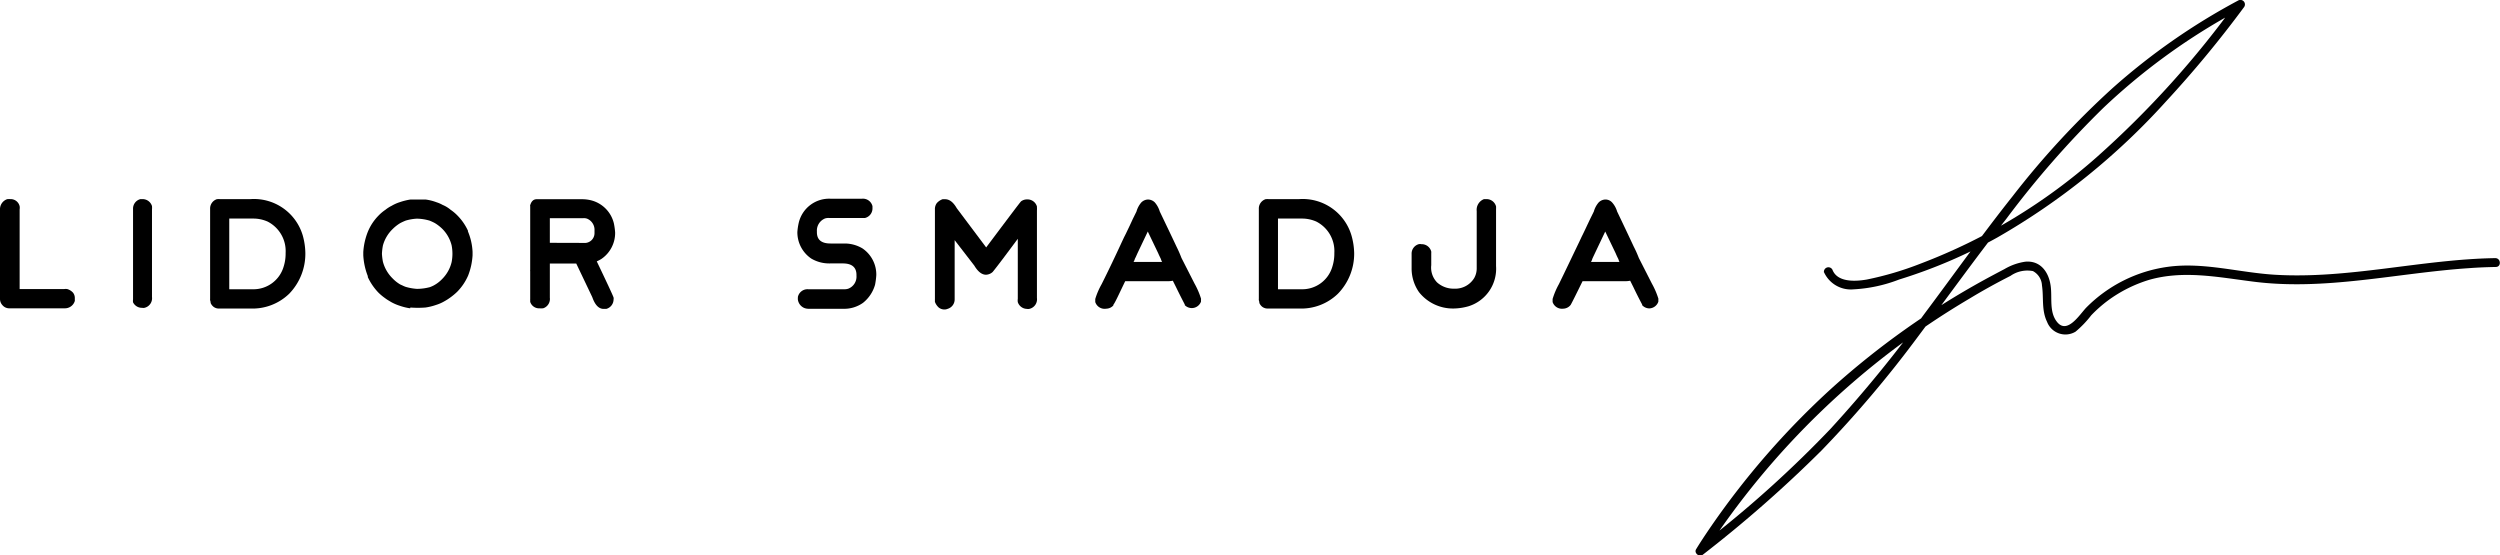 <svg xmlns="http://www.w3.org/2000/svg" viewBox="0 0 254.62 56.55"><g id="Layer_2" data-name="Layer 2"><g id="Layer_1-2" data-name="Layer 1"><path d="M.24,31.07A.92.92,0,0,1,0,30.44V21.36a1.08,1.08,0,0,1,.75-1.08H.83a.79.79,0,0,1,.2,0A.94.94,0,0,1,2,21a.93.93,0,0,1,0,.32v8.12H6.53a1.17,1.17,0,0,1,.32,0,1.28,1.28,0,0,1,.58.36.87.87,0,0,1,.19.57v.1s0,.06,0,.1a.19.19,0,0,1,0,.08,1.05,1.05,0,0,1-1.07.75H1A.9.9,0,0,1,.24,31.07Z"/><path d="M13.55,30.79s0,0,0,0a.08.08,0,0,0,0,0,1,1,0,0,1,0-.29V21.28a1,1,0,0,1,.75-1l.23,0h0a1,1,0,0,1,.95.71l0,0v0a1.88,1.88,0,0,1,0,.34v8.92a1,1,0,0,1-.76,1.1.55.55,0,0,1-.24,0h0A1,1,0,0,1,13.55,30.79Z"/><path d="M21.74,31.24a1,1,0,0,1-.29-.39l0-.1a1,1,0,0,1-.05-.19.57.57,0,0,1,0-.14V21.28a1,1,0,0,1,.71-1h.08a.65.65,0,0,1,.19,0h3.12A5.18,5.18,0,0,1,30.84,24a7,7,0,0,1,.26,1.78,5.85,5.85,0,0,1-1.64,4.13,5.36,5.36,0,0,1-4,1.51h-3.1A.87.87,0,0,1,21.74,31.24Zm4-1.78a3.2,3.2,0,0,0,3.15-2.31,4.37,4.37,0,0,0,.2-1.27v-.12a3.37,3.37,0,0,0-1.85-3.2,3.63,3.63,0,0,0-1.48-.3H23.35v7.2Z"/><path d="M41.77,31.4a5.64,5.64,0,0,1-1.06-.26,4.7,4.7,0,0,1-.86-.37l-.25-.15a3.77,3.77,0,0,1-.39-.26,5.33,5.33,0,0,1-.67-.56,5.81,5.81,0,0,1-1.08-1.58l0-.1v0A6.79,6.79,0,0,1,37,26c0-.07,0-.13,0-.16s0-.1,0-.17a6.72,6.72,0,0,1,.47-2.08v0a5.15,5.15,0,0,1,1.11-1.66,4.23,4.23,0,0,1,.67-.56,3.45,3.45,0,0,1,.64-.41,4,4,0,0,1,.86-.38,6.09,6.09,0,0,1,1.06-.26c.23,0,.49,0,.76,0s.55,0,.77,0a5,5,0,0,1,1.12.28,3.29,3.29,0,0,1,.62.27,3.11,3.11,0,0,1,.82.5,4.42,4.42,0,0,1,.67.56,5.41,5.41,0,0,1,1.09,1.57s0,.06,0,.07a0,0,0,0,0,0,0v0a6.14,6.14,0,0,1,.47,2.08V26a6.74,6.74,0,0,1-.45,2.06,0,0,0,0,0,0,0v0a5.44,5.44,0,0,1-1.12,1.66,6.26,6.26,0,0,1-.67.56,5.52,5.52,0,0,1-.64.41,4,4,0,0,1-.85.37,5.55,5.55,0,0,1-1.07.26,9.77,9.77,0,0,1-1.53,0Zm2-2.15a3.5,3.5,0,0,0,.39-.17L44.3,29a3.35,3.35,0,0,0,.72-.57l0,0h0A3.62,3.62,0,0,0,46,26.68a4.47,4.47,0,0,0,.08-.82A4.52,4.52,0,0,0,46,25a3.61,3.61,0,0,0-.95-1.69l0,0a4.2,4.2,0,0,0-.76-.59,5.37,5.37,0,0,0-.54-.25,4.89,4.89,0,0,0-1.28-.2,4.79,4.79,0,0,0-1.16.2c-.17.07-.35.15-.54.25a3.94,3.94,0,0,0-.76.59l0,0A3.66,3.66,0,0,0,39,25a5.75,5.75,0,0,0-.1.84,5.69,5.69,0,0,0,.1.82,3.71,3.71,0,0,0,1,1.71l0,0a3.55,3.55,0,0,0,.76.6l.22.1a2.84,2.84,0,0,0,.32.14,5.18,5.18,0,0,0,1.16.21A5.1,5.1,0,0,0,43.76,29.25Z"/><path d="M54,30.74h0v0l0-.19a0,0,0,0,0,0,0v0a.19.19,0,0,1,0-.08V27.63a.62.62,0,0,1,0-.16V23.52c0-.05,0-.08,0-.11V21a.13.13,0,0,1,0-.1c.12-.41.34-.61.66-.61h4.66a3.9,3.9,0,0,1,.79.09,3.19,3.19,0,0,1,2.41,2.36,6.81,6.81,0,0,1,.13.94,3.2,3.2,0,0,1-1.41,2.7,3.87,3.87,0,0,1-.46.24c1.09,2.28,1.66,3.51,1.71,3.68a.6.6,0,0,1,0,.22,1,1,0,0,1-.74.94l-.1,0-.17,0c-.5,0-.88-.4-1.16-1.2l-1.63-3.42H56v3.48a1,1,0,0,1-.5,1,.87.87,0,0,1-.19.08.15.15,0,0,1-.08,0,.73.73,0,0,1-.25,0h0A.94.94,0,0,1,54,30.74Zm5.44-6a1,1,0,0,0,1.11-1v-.26a1.23,1.23,0,0,0-.76-1.21,1,1,0,0,0-.36-.05H56v2.51Z"/><path d="M81.92,31.37a1.08,1.08,0,0,1-.66-.88.2.2,0,0,1,0-.09.35.35,0,0,0,0-.06.19.19,0,0,0,0-.08,1,1,0,0,1,1.06-.8h3.7a1.16,1.16,0,0,0,.38-.06,1.31,1.31,0,0,0,.83-1.31V28c0-.78-.47-1.17-1.39-1.17H84.43a3.56,3.56,0,0,1-1.81-.5,3.23,3.23,0,0,1-1.41-2.7,6.12,6.12,0,0,1,.14-.94,3.18,3.18,0,0,1,3.26-2.45h2.93v0h.24a1,1,0,0,1,1.08.76c0,.11,0,.2,0,.26a1,1,0,0,1-.76.94l-.1,0-.19,0h-3.4a1.09,1.09,0,0,0-.38.05,1.33,1.33,0,0,0-.83,1.31v.09c0,.77.46,1.15,1.39,1.15h1.45a3.54,3.54,0,0,1,1.8.5,3.22,3.22,0,0,1,1.41,2.71,7.16,7.16,0,0,1-.13,1,3.62,3.62,0,0,1-1.22,1.83,3.31,3.31,0,0,1-2,.61H82.36A1.27,1.27,0,0,1,81.92,31.37Z"/><path d="M103.66,30.77a1.21,1.21,0,0,1,0-.34V24.32c-1.29,1.74-2.14,2.87-2.56,3.38a1.05,1.05,0,0,1-.68.28c-.42,0-.82-.31-1.19-.93l-2-2.59h0v6a1,1,0,0,1-.73,1,.75.75,0,0,1-.29.06h0a.91.91,0,0,1-.59-.19,1.4,1.4,0,0,1-.4-.59l0-.08v-.1a.17.17,0,0,1,0-.07V21.31a1,1,0,0,1,.19-.62,1.4,1.4,0,0,1,.59-.4h.25c.45,0,.84.3,1.19.91l3,4c2.19-2.92,3.37-4.49,3.55-4.69l0,0h0a1,1,0,0,1,.62-.2h0a1,1,0,0,1,1,.72v.07a2.45,2.45,0,0,1,0,.34v8.91a1,1,0,0,1-.78,1.11.64.64,0,0,1-.24,0h0A1,1,0,0,1,103.66,30.77Z"/><path d="M111.55,30.76l0,0s0,0,0,0l0-.18s0,0,0-.06,0-.06,0-.07a7.36,7.36,0,0,1,.65-1.51q1-2,2.06-4.3l.24-.51c.08-.14.27-.54.59-1.21.07-.16.17-.36.27-.59l.39-.79a2.39,2.39,0,0,1,.49-.92,1,1,0,0,1,.69-.3h0a1,1,0,0,1,.69.3,2.53,2.53,0,0,1,.5.92c.79,1.65,1.36,2.84,1.7,3.57a12.67,12.67,0,0,1,.51,1.16v0l1.34,2.63a8,8,0,0,1,.65,1.51.13.13,0,0,1,0,.06.2.2,0,0,1,0,.07l0,.18v0l0,0a1,1,0,0,1-1.65.36s0-.05,0-.06-.37-.7-.9-1.79l-.32-.64a2.48,2.48,0,0,1-.45.05h-4.09l-.31,0c-.64,1.32-1,2.13-1.21,2.41,0,0,0,0,0,.06a1,1,0,0,1-.73.33A1,1,0,0,1,111.55,30.76Zm6.81-4.08a1.1,1.1,0,0,1-.12-.29c-.11-.23-.21-.43-.28-.6l-1.06-2.21h0l-1.05,2.21-.17.38-.11.22c0,.08-.07.18-.12.29Z"/><path d="M128.55,31.24a1,1,0,0,1-.29-.39l0-.1a1,1,0,0,1-.05-.19.57.57,0,0,1,0-.14V21.28a1,1,0,0,1,.71-1H129a.65.65,0,0,1,.19,0h3.12A5.18,5.18,0,0,1,137.65,24a7,7,0,0,1,.27,1.78,5.85,5.85,0,0,1-1.65,4.13,5.35,5.35,0,0,1-4,1.51h-3.1A.89.89,0,0,1,128.55,31.24Zm4-1.78a3.19,3.19,0,0,0,3.15-2.31,4.37,4.37,0,0,0,.2-1.27v-.12a3.37,3.37,0,0,0-1.85-3.2,3.63,3.63,0,0,0-1.48-.3h-2.41v7.2Z"/><path d="M144.52,29.75a4.21,4.21,0,0,1-.75-2.44V25.87a1,1,0,0,1,.72-1,.63.63,0,0,1,.28,0,1,1,0,0,1,1,.75l0,0s0,0,0,0a.92.92,0,0,1,0,.16v1.23a2.17,2.17,0,0,0,.59,1.75,2.51,2.51,0,0,0,1.74.64,2.26,2.26,0,0,0,2.05-1.09,2,2,0,0,0,.25-.94V21.5a1.17,1.17,0,0,1,.74-1.22l.05,0h.24a1,1,0,0,1,.94.74v0a0,0,0,0,1,0,0,2.48,2.48,0,0,1,0,.29v5.79a4,4,0,0,1-2.83,4.1,5.81,5.81,0,0,1-1.46.22h0A4.4,4.4,0,0,1,144.52,29.75Z"/><path d="M158.13,30.76v0s0,0,0,0l0-.18s0,0,0-.06,0-.06,0-.07a7.69,7.69,0,0,1,.64-1.51c.65-1.33,1.33-2.76,2.07-4.3l.24-.51c.07-.14.27-.54.58-1.21l.28-.59.39-.79a2.39,2.39,0,0,1,.49-.92,1,1,0,0,1,.69-.3h0a.91.91,0,0,1,.68.3,2.39,2.39,0,0,1,.51.92c.79,1.65,1.35,2.84,1.69,3.57a11.5,11.5,0,0,1,.52,1.16v0l1.34,2.63a8,8,0,0,1,.65,1.51.13.13,0,0,1,0,.06.2.2,0,0,1,0,.07l0,.18a0,0,0,0,1,0,0v0a1,1,0,0,1-.93.69,1,1,0,0,1-.72-.33s0-.05,0-.06-.38-.7-.9-1.79l-.32-.64a2.48,2.48,0,0,1-.45.05h-4.09l-.31,0c-.65,1.32-1.05,2.13-1.21,2.41,0,0,0,0-.05.06a1,1,0,0,1-.73.33A1,1,0,0,1,158.13,30.76Zm6.81-4.08a1.6,1.6,0,0,1-.11-.29c-.12-.23-.21-.43-.28-.6l-1.06-2.21h0l-1.05,2.21-.18.38-.1.22c0,.08-.07.18-.12.29Z"/><path d="M185.77,27.72a3,3,0,0,0,3,1.75,15,15,0,0,0,4.65-1,51.75,51.75,0,0,0,10-4.28,70.07,70.07,0,0,0,17.14-13.81A113.23,113.23,0,0,0,228.54.74a.46.46,0,0,0-.6-.68A65.74,65.74,0,0,0,215.13,9a86.45,86.45,0,0,0-10.16,11c-3.11,3.91-6,8-9,12a131.75,131.75,0,0,1-9.53,11.67,114.57,114.57,0,0,1-12,10.91l-1.56,1.24.66.58a81.54,81.54,0,0,1,27.07-26q2-1.21,4.15-2.3a3,3,0,0,1,2.29-.49,1.74,1.74,0,0,1,.92,1.46c.19,1.26-.06,2.52.52,3.71a2,2,0,0,0,2.9,1,10.54,10.54,0,0,0,1.6-1.67,13.59,13.59,0,0,1,1.71-1.51,13.91,13.91,0,0,1,4.16-2.09c3.47-1,7-.29,10.45.15,7.44,1,14.78-.86,22.18-1.35.9-.07,1.8-.1,2.7-.12.59,0,.53-.91-.06-.9-7.52.12-14.93,2.15-22.47,1.69-3.63-.22-7.25-1.31-10.9-.8a14.45,14.45,0,0,0-8.27,4.14c-.67.69-1.95,2.8-3,1.45-.79-1-.47-2.43-.63-3.63-.18-1.38-1-2.61-2.56-2.49a5.82,5.82,0,0,0-2.14.75c-.72.38-1.44.76-2.15,1.15A82.61,82.61,0,0,0,186.6,39.5a81.78,81.78,0,0,0-12.55,14.43c-.44.65-.88,1.31-1.3,2-.25.39.32.85.66.58a129,129,0,0,0,12.12-10.64,116.13,116.13,0,0,0,9.8-11.57c3-4,5.91-8.06,9-12A97,97,0,0,1,214.21,11a64.08,64.08,0,0,1,12.55-9.28c.56-.32,1.13-.63,1.69-.93l-.59-.67A96.62,96.62,0,0,1,213.55,16a58.27,58.27,0,0,1-17.92,10.84,32.78,32.78,0,0,1-5.5,1.63c-1.14.2-3,.31-3.5-1a.46.46,0,0,0-.86.3Z"/></g></g></svg>